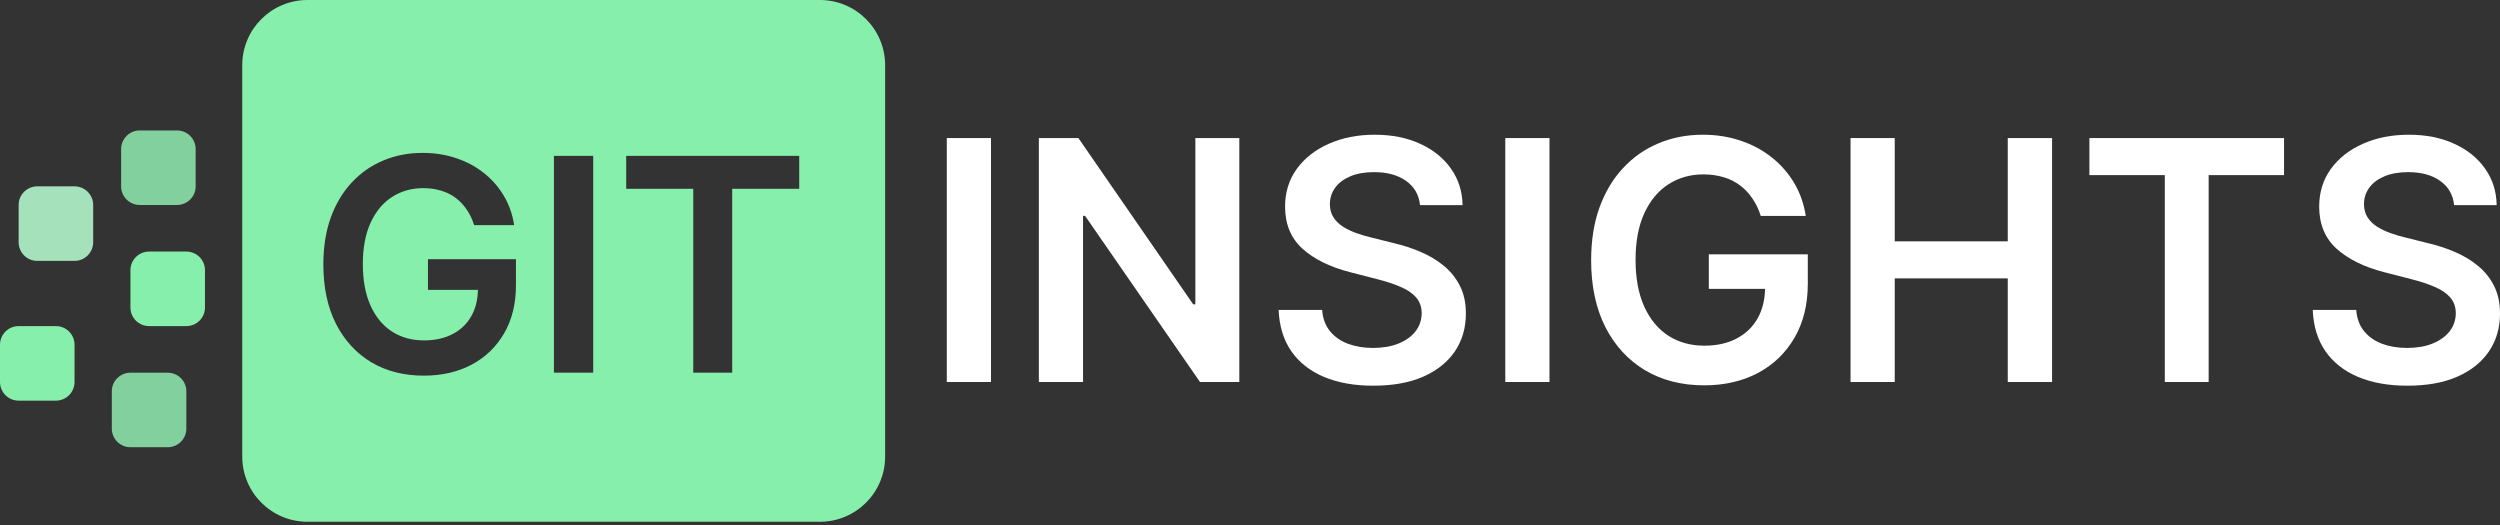 <svg width="200" height="42" viewBox="0 0 200 42" fill="none" xmlns="http://www.w3.org/2000/svg">
<rect x="0" y="0" width="200" height="42" fill="#333333" stroke="none"/>
<path fill-rule="evenodd" clip-rule="evenodd" d="M24.598 0C21.716 0 19.38 2.336 19.38 5.218V36.524C19.38 39.405 21.716 41.741 24.598 41.741H65.594C68.475 41.741 70.811 39.405 70.811 36.524V5.218C70.811 2.336 68.475 0 65.594 0H24.598ZM37.345 16.78C37.594 17.141 37.789 17.55 37.93 18.008H41.132C41.002 17.155 40.728 16.376 40.31 15.67C39.892 14.964 39.358 14.354 38.709 13.84C38.065 13.326 37.328 12.931 36.498 12.655C35.668 12.372 34.773 12.231 33.813 12.231C32.678 12.231 31.628 12.434 30.662 12.841C29.697 13.242 28.855 13.829 28.138 14.603C27.421 15.371 26.862 16.305 26.461 17.406C26.066 18.508 25.868 19.758 25.868 21.159C25.868 22.988 26.204 24.569 26.876 25.902C27.554 27.229 28.494 28.254 29.697 28.977C30.905 29.694 32.308 30.052 33.906 30.052C35.341 30.052 36.611 29.762 37.718 29.18C38.825 28.593 39.694 27.757 40.327 26.673C40.959 25.589 41.276 24.304 41.276 22.819V20.735H34.237V23.192H38.234C38.219 23.987 38.044 24.684 37.709 25.284C37.359 25.905 36.86 26.385 36.21 26.724C35.566 27.062 34.804 27.232 33.923 27.232C32.952 27.232 32.099 26.997 31.365 26.529C30.631 26.055 30.058 25.363 29.646 24.454C29.234 23.544 29.027 22.435 29.027 21.125C29.027 19.826 29.234 18.725 29.646 17.821C30.064 16.912 30.637 16.223 31.365 15.755C32.094 15.286 32.924 15.052 33.855 15.052C34.375 15.052 34.855 15.119 35.295 15.255C35.736 15.385 36.126 15.58 36.464 15.839C36.809 16.099 37.102 16.413 37.345 16.78ZM47.457 29.815V12.468H44.314V29.815H47.457ZM50.097 12.468V15.102H55.459V29.815H58.576V15.102H63.938V12.468H50.097Z" fill="#86EFAC"/>
<path d="M15.653 11.926C15.653 11.103 14.986 10.435 14.162 10.435H11.181C10.357 10.435 9.69 11.103 9.69 11.926V14.908C9.69 15.731 10.357 16.398 11.181 16.398H14.162C14.986 16.398 15.653 15.731 15.653 14.908V11.926Z" fill="#81D09E"/>
<path d="M7.454 16.398C7.454 15.575 6.786 14.908 5.963 14.908H2.982C2.158 14.908 1.491 15.575 1.491 16.398V19.38C1.491 20.203 2.158 20.871 2.982 20.871H5.963C6.786 20.871 7.454 20.203 7.454 19.38V16.398Z" fill="#A5E2BB"/>
<path d="M16.398 21.616C16.398 20.793 15.731 20.125 14.908 20.125H11.926C11.103 20.125 10.435 20.793 10.435 21.616V24.598C10.435 25.421 11.103 26.088 11.926 26.088H14.908C15.731 26.088 16.398 25.421 16.398 24.598V21.616Z" fill="#86EFAC"/>
<path d="M14.908 31.306C14.908 30.483 14.24 29.815 13.417 29.815H10.435C9.612 29.815 8.945 30.483 8.945 31.306V34.288C8.945 35.111 9.612 35.778 10.435 35.778H13.417C14.24 35.778 14.908 35.111 14.908 34.288V31.306Z" fill="#81D09E"/>
<path d="M5.963 27.579C5.963 26.756 5.296 26.088 4.472 26.088H1.491C0.668 26.088 8.10623e-05 26.756 8.10623e-05 27.579V30.561C8.10623e-05 31.384 0.668 32.051 1.491 32.051H4.472C5.296 32.051 5.963 31.384 5.963 30.561V27.579Z" fill="#86EFAC"/>
<path d="M79.279 11.045V30.561H75.744V11.045H79.279Z" fill="white"/>
<path d="M99.145 11.045V30.561H96L86.805 17.268H86.643V30.561H83.108V11.045H86.271L95.457 24.348H95.629V11.045H99.145Z" fill="white"/>
<path d="M113.603 16.41C113.514 15.578 113.139 14.93 112.478 14.466C111.824 14.002 110.973 13.771 109.925 13.771C109.188 13.771 108.556 13.882 108.028 14.104C107.501 14.326 107.098 14.628 106.818 15.009C106.539 15.39 106.396 15.826 106.389 16.315C106.389 16.721 106.481 17.074 106.666 17.372C106.856 17.671 107.113 17.925 107.437 18.135C107.761 18.338 108.12 18.51 108.514 18.649C108.908 18.789 109.305 18.907 109.705 19.002L111.535 19.459C112.272 19.631 112.98 19.863 113.66 20.155C114.346 20.447 114.959 20.816 115.499 21.26C116.045 21.705 116.477 22.242 116.795 22.871C117.113 23.5 117.271 24.236 117.271 25.081C117.271 26.225 116.979 27.232 116.395 28.102C115.81 28.966 114.965 29.643 113.86 30.132C112.761 30.615 111.43 30.856 109.867 30.856C108.349 30.856 107.031 30.621 105.913 30.151C104.801 29.681 103.931 28.995 103.302 28.093C102.679 27.191 102.343 26.091 102.292 24.796H105.77C105.821 25.475 106.03 26.041 106.399 26.492C106.767 26.943 107.247 27.279 107.838 27.502C108.435 27.724 109.102 27.835 109.839 27.835C110.607 27.835 111.281 27.721 111.859 27.492C112.443 27.257 112.901 26.933 113.231 26.52C113.561 26.101 113.73 25.612 113.736 25.053C113.73 24.545 113.58 24.125 113.288 23.795C112.996 23.458 112.586 23.179 112.059 22.956C111.538 22.728 110.928 22.524 110.229 22.347L108.009 21.775C106.402 21.362 105.131 20.736 104.198 19.898C103.27 19.053 102.806 17.931 102.806 16.534C102.806 15.384 103.118 14.377 103.74 13.513C104.369 12.649 105.224 11.979 106.303 11.503C107.383 11.02 108.606 10.778 109.972 10.778C111.357 10.778 112.57 11.02 113.612 11.503C114.66 11.979 115.483 12.643 116.08 13.494C116.677 14.339 116.986 15.311 117.005 16.41H113.603Z" fill="white"/>
<path d="M123.958 11.045V30.561H120.423V11.045H123.958Z" fill="white"/>
<path d="M140.861 17.277C140.702 16.763 140.483 16.302 140.203 15.896C139.93 15.482 139.599 15.13 139.212 14.838C138.831 14.546 138.392 14.326 137.897 14.18C137.401 14.028 136.861 13.951 136.277 13.951C135.229 13.951 134.295 14.215 133.476 14.742C132.656 15.27 132.011 16.045 131.541 17.067C131.077 18.084 130.845 19.323 130.845 20.784C130.845 22.258 131.077 23.506 131.541 24.529C132.005 25.552 132.65 26.33 133.476 26.863C134.301 27.391 135.261 27.654 136.353 27.654C137.344 27.654 138.202 27.464 138.926 27.082C139.657 26.701 140.219 26.161 140.613 25.463C141.007 24.757 141.204 23.932 141.204 22.985L142.004 23.109H136.706V20.346H144.624V22.69C144.624 24.36 144.269 25.806 143.557 27.025C142.846 28.245 141.867 29.185 140.622 29.846C139.377 30.5 137.948 30.827 136.334 30.827C134.536 30.827 132.958 30.424 131.598 29.617C130.245 28.804 129.187 27.651 128.425 26.158C127.669 24.659 127.291 22.88 127.291 20.822C127.291 19.247 127.514 17.839 127.958 16.601C128.409 15.362 129.038 14.31 129.845 13.447C130.652 12.576 131.598 11.915 132.685 11.464C133.771 11.007 134.952 10.778 136.229 10.778C137.309 10.778 138.316 10.937 139.25 11.255C140.184 11.566 141.013 12.011 141.737 12.589C142.468 13.167 143.068 13.853 143.538 14.647C144.008 15.441 144.316 16.318 144.462 17.277H140.861Z" fill="white"/>
<path d="M148.043 30.561V11.045H151.578V19.307H160.621V11.045H164.166V30.561H160.621V22.27H151.578V30.561H148.043Z" fill="white"/>
<path d="M167.153 14.009V11.045H182.724V14.009H176.692V30.561H173.185V14.009H167.153Z" fill="white"/>
<path d="M196.331 16.41C196.242 15.578 195.868 14.93 195.207 14.466C194.553 14.002 193.701 13.771 192.653 13.771C191.916 13.771 191.284 13.882 190.757 14.104C190.23 14.326 189.826 14.628 189.547 15.009C189.267 15.39 189.124 15.826 189.118 16.315C189.118 16.721 189.21 17.074 189.394 17.372C189.585 17.671 189.842 17.925 190.166 18.135C190.49 18.338 190.849 18.51 191.243 18.649C191.637 18.789 192.034 18.907 192.434 19.002L194.264 19.459C195 19.631 195.709 19.863 196.389 20.155C197.075 20.447 197.688 20.816 198.228 21.26C198.774 21.705 199.206 22.242 199.524 22.871C199.841 23.5 200 24.236 200 25.081C200 26.225 199.708 27.232 199.123 28.102C198.539 28.966 197.694 29.643 196.589 30.132C195.49 30.615 194.159 30.856 192.596 30.856C191.078 30.856 189.76 30.621 188.641 30.151C187.53 29.681 186.659 28.995 186.03 28.093C185.408 27.191 185.071 26.091 185.02 24.796H188.498C188.549 25.475 188.759 26.041 189.127 26.492C189.496 26.943 189.975 27.279 190.566 27.502C191.163 27.724 191.83 27.835 192.567 27.835C193.336 27.835 194.009 27.721 194.588 27.492C195.172 27.257 195.629 26.933 195.96 26.52C196.29 26.101 196.458 25.612 196.465 25.053C196.458 24.545 196.309 24.125 196.017 23.795C195.725 23.458 195.315 23.179 194.788 22.956C194.267 22.728 193.657 22.524 192.958 22.347L190.738 21.775C189.131 21.362 187.86 20.736 186.926 19.898C185.999 19.053 185.535 17.931 185.535 16.534C185.535 15.384 185.846 14.377 186.469 13.513C187.098 12.649 187.952 11.979 189.032 11.503C190.112 11.02 191.335 10.778 192.701 10.778C194.086 10.778 195.299 11.02 196.341 11.503C197.389 11.979 198.212 12.643 198.809 13.494C199.406 14.339 199.714 15.311 199.733 16.41H196.331Z" fill="white"/>
</svg>
